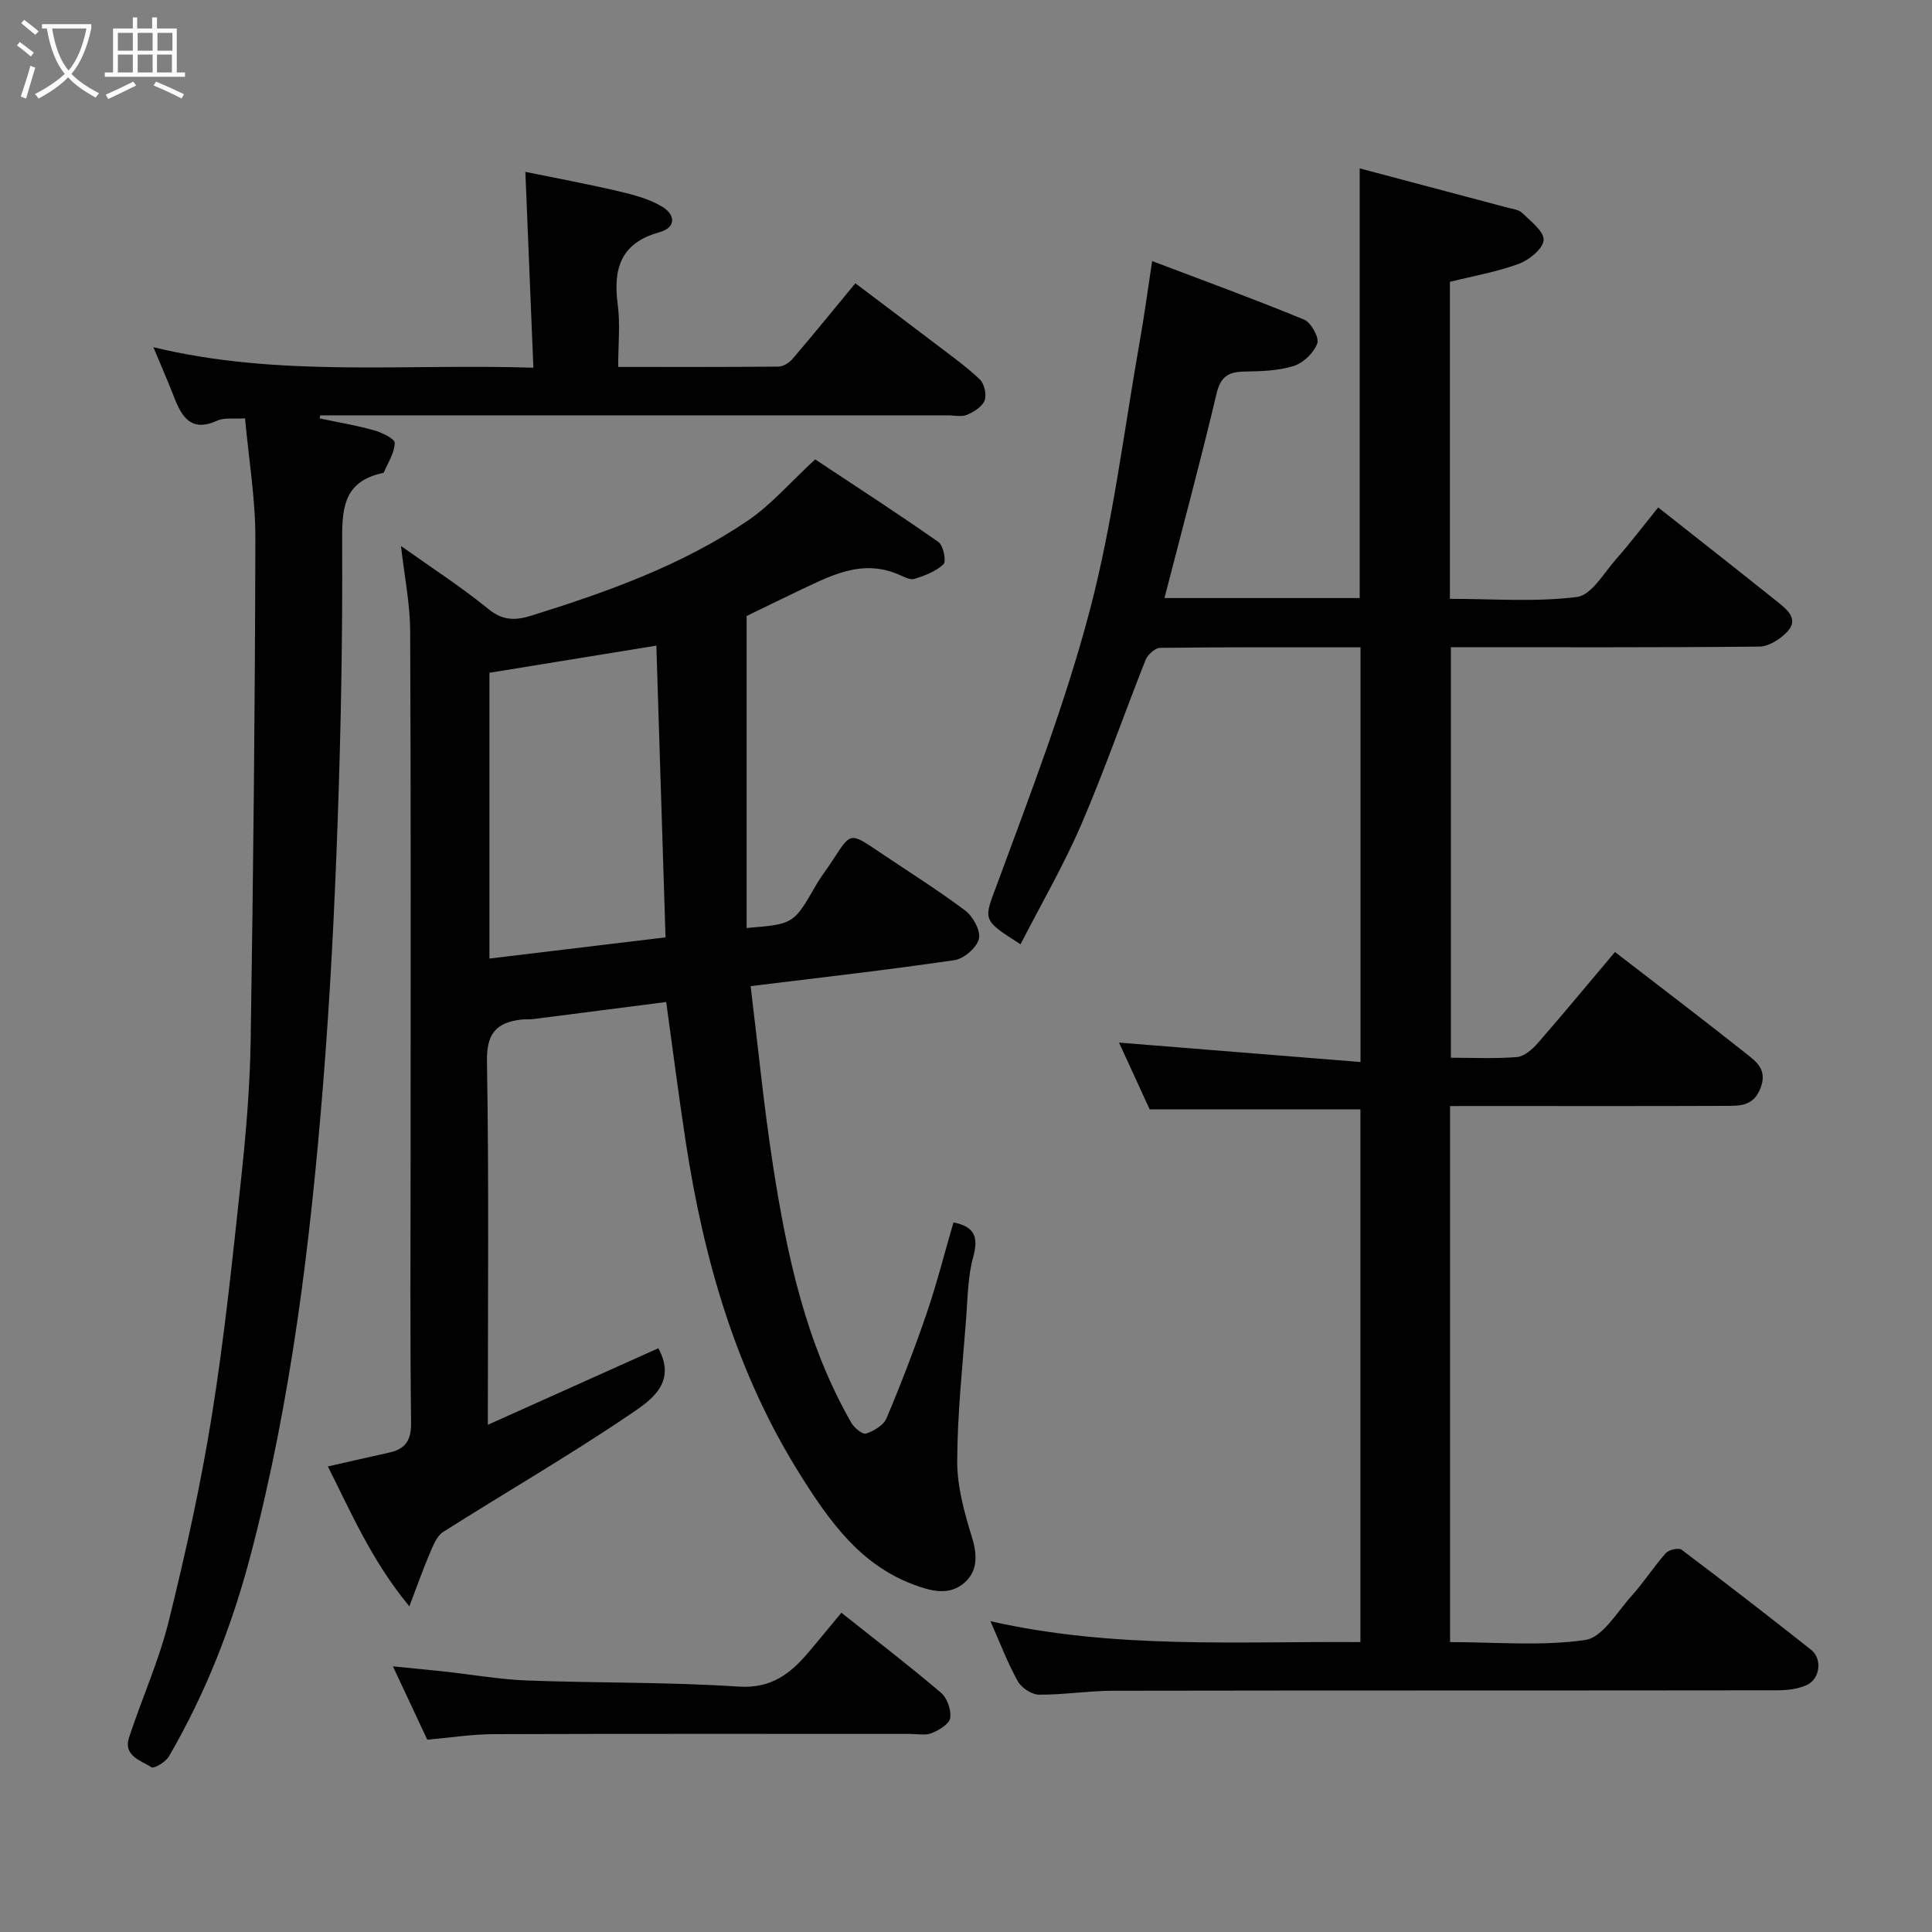 <svg enable-background="new 0 0 400 400" viewBox="0 0 400 400" xmlns="http://www.w3.org/2000/svg"><rect x="0" y="0" width="400" height="400" fill="#808080" stroke="none"/><path d="m6.4 11.7c-1-.8-1.9-1.6-2.9-2.3l.6-.7c.9.7 1.9 1.4 2.9 2.2zm-2.1 8.3c.7-2.1 1.4-4.2 2-6.4.2.1.6.3 1 .4-.7 2.3-1.3 4.4-1.9 6.4zm3-12.8c-1.1-.9-2.1-1.7-2.9-2.4l.6-.7c1 .8 2 1.5 3 2.4zm1.4-1.3v-.9h10.2v.9c-.9 4.2-2.3 7.3-4.1 9.4 1.3 1.4 3.2 2.7 5.7 4-.2.2-.4.5-.7.9-2.5-1.4-4.4-2.7-5.7-4.2-1.4 1.5-3.5 3-6.1 4.4 0 0 0 0-.1-.1-.3-.4-.5-.7-.7-.8 2.7-1.4 4.7-2.8 6.2-4.2-1.8-2.2-3-5.3-3.7-9.4zm9.2 0h-7.1c.6 3.8 1.7 6.7 3.4 8.7 1.7-2 2.9-4.8 3.7-8.7z" fill="#fbfcfa"/><path d="m31.6 3.6h.9v2.3h4.1v9.1h1.7v.9h-16.6v-.9h1.7v-9.1h4.1v-2.3h.9v2.3h3.1v-2.3zm-4 13.3.6.8c-1.9.9-3.8 1.9-5.8 2.8-.2-.3-.3-.6-.5-.9 2-.9 3.9-1.8 5.7-2.7zm-3.2-10.1v3.7h3.1v-3.7zm0 4.5v3.7h3.1v-3.7zm4.1-4.5v3.7h3.1v-3.7zm0 4.5v3.7h3.1v-3.7zm9.1 9.1c-2.1-1.1-4.1-2-5.8-2.7l.5-.8c2.2.9 4.1 1.8 5.8 2.6zm-1.9-13.6h-3.1v3.7h3.1zm-3.2 4.5v3.7h3.1v-3.7z" fill="#fbfcfa"/><g fill="#010101"><path d="m300.22 229v110.98c9.5 0 18.9.88 27.99-.44 3.59-.52 6.6-5.82 9.62-9.16 2.51-2.79 4.55-6 7.04-8.81.63-.71 2.67-1.18 3.28-.72 9.02 6.79 17.95 13.71 26.81 20.71 2.36 1.86 1.9 6.03-.89 7.31-1.85.84-4.11 1.09-6.19 1.09-45.83.06-91.66.01-137.49.09-5.1.01-10.2.86-15.3.81-1.5-.01-3.61-1.42-4.37-2.78-2.06-3.68-3.56-7.68-5.66-12.43 25.57 5.8 50.95 4.15 76.6 4.33 0-36.98 0-73.69 0-110.29-14.41 0-28.75 0-43.63 0-1.88-4.09-4.09-8.9-6.35-13.83 16.82 1.35 33.21 2.67 50 4.02 0-29.25 0-57.3 0-85.86-13.92 0-27.71-.06-41.49.11-1.04.01-2.57 1.41-3.01 2.5-4.51 11.34-8.49 22.9-13.32 34.09-3.65 8.46-8.31 16.48-12.57 24.78-8.3-5.26-7.59-5-4.65-12.98 6.85-18.6 14.02-37.21 19.04-56.34 4.78-18.24 7.04-37.15 10.34-55.77.91-5.15 1.6-10.35 2.52-16.36 10.46 3.97 21.04 7.83 31.46 12.12 1.44.59 3.17 3.72 2.73 4.93-.71 1.94-2.88 4.04-4.88 4.67-3.22 1.01-6.79 1.1-10.22 1.16-3.28.06-4.92 1.01-5.76 4.58-3.34 14.1-7.12 28.09-10.78 42.31h40.42c0-29.53 0-58.88 0-88.96 10.16 2.69 20.33 5.39 30.5 8.1 1.1.29 2.44.43 3.17 1.15 1.75 1.72 4.54 3.83 4.41 5.6-.13 1.8-2.98 4.11-5.13 4.91-4.54 1.68-9.39 2.51-14.27 3.73v65.63c8.82 0 17.67.7 26.29-.38 3.02-.38 5.62-5.02 8.18-7.92 2.93-3.31 5.6-6.85 8.65-10.62 8.37 6.61 16.68 13.12 24.91 19.71 1.94 1.56 4.24 3.52 1.74 6.1-1.44 1.49-3.76 2.98-5.69 3-21.16.21-42.32.13-63.88.13v84.99c4.49 0 9.11.24 13.67-.14 1.52-.13 3.19-1.59 4.3-2.86 5.39-6.18 10.62-12.51 16-18.89 9.16 7.07 18.26 13.98 27.22 21.08 2.09 1.66 4.35 3.3 2.94 7.04-1.4 3.72-4.11 3.73-6.96 3.74-17.16.07-34.33.03-51.49.03-1.8.01-3.61.01-5.85.01z"/><path d="m154.58 127.54v64.59c9.77-.8 9.74-.82 14.4-8.92 1.05-1.83 2.4-3.49 3.54-5.28 3.58-5.57 3.56-5.56 9.12-1.81 6.09 4.11 12.33 8 18.2 12.4 1.62 1.22 3.24 4.2 2.83 5.87-.45 1.83-3.11 4.11-5.06 4.4-13.92 2.04-27.91 3.62-42.2 5.38 1.54 12.55 2.74 25.02 4.67 37.38 2.87 18.4 6.75 36.57 16.16 53 .61 1.06 2.35 2.5 3.06 2.26 1.62-.54 3.63-1.72 4.24-3.16 3.03-7.19 5.84-14.49 8.36-21.87 2.09-6.13 3.68-12.44 5.5-18.69 4.36.86 5.24 2.99 4.09 7.16-1.12 4.06-1.14 8.45-1.46 12.71-.74 9.86-1.82 19.73-1.85 29.59-.01 5.25 1.48 10.63 3.05 15.71 1.23 3.96 1.17 7.42-2.04 9.82-3.02 2.25-6.6 1.29-10.06-.01-11-4.13-17.29-12.98-23.22-22.36-13.4-21.21-20.16-44.69-23.92-69.2-1.49-9.7-2.73-19.44-4.06-29.06-8.78 1.13-18.18 2.35-27.58 3.54-.82.1-1.67.01-2.49.11-5.1.62-7.14 2.86-7.04 8.63.42 24.81.18 49.63.18 75.26 12.1-5.43 23.77-10.67 35.3-15.85 4.02 7.38-1.91 11.02-6.17 13.9-12.51 8.47-25.62 16.04-38.39 24.14-1.3.83-2.04 2.75-2.71 4.31-1.37 3.19-2.52 6.48-4.28 11.09-7.88-9.57-12.03-19.4-16.87-28.97 4.47-1.01 8.56-1.95 12.67-2.86 3.36-.74 4.61-2.5 4.56-6.2-.23-18.16-.1-36.32-.1-54.48 0-36.49.08-72.97-.09-109.46-.03-5.66-1.19-11.31-1.9-17.57 6.36 4.53 12.53 8.5 18.17 13.11 3.02 2.46 5.73 2.28 8.89 1.29 15.58-4.86 30.95-10.34 44.57-19.53 5.02-3.39 9.09-8.17 14.12-12.8 8.37 5.55 17.06 11.17 25.53 17.11 1.01.71 1.66 3.98 1.04 4.59-1.55 1.5-3.86 2.36-6 3.04-.9.29-2.2-.43-3.24-.88-7.8-3.39-14.39.37-21.08 3.51-3.55 1.68-7.06 3.42-10.44 5.06zm-18.69 6.13c-11.68 1.9-23.17 3.77-34.56 5.62v59.17c12.47-1.5 24.53-2.96 36.46-4.39-.65-20.67-1.28-40.47-1.9-60.4z"/><path d="m50.73 86.61c-2.33.16-4.28-.19-5.75.48-5.4 2.46-7.34-.74-8.96-4.93-1.23-3.18-2.61-6.29-4.27-10.28 25.99 6.31 51.88 3.38 78.68 4.25-.55-13.5-1.08-26.45-1.66-40.55 6.17 1.27 12.78 2.49 19.31 4.02 3.1.72 6.33 1.58 9.01 3.19 2.65 1.59 3.1 4.28-.65 5.32-7.92 2.2-9.53 7.54-8.55 14.89.54 4.06.1 8.26.1 12.97 11.3 0 22.24.04 33.18-.07.98-.01 2.21-.77 2.88-1.55 4.26-4.98 8.39-10.07 13.04-15.7 5.47 4.13 11.04 8.3 16.57 12.52 3.12 2.38 6.35 4.67 9.19 7.37.94.9 1.47 3.16 1.01 4.36-.49 1.29-2.21 2.37-3.64 2.98-1.13.48-2.63.11-3.96.11-41.5 0-82.99 0-124.49 0-1.83 0-3.65 0-5.48 0-.04.21-.08.43-.11.64 3.74.79 7.52 1.41 11.19 2.44 1.65.46 4.36 1.74 4.35 2.62-.02 2.06-1.4 4.1-2.25 6.14-.04.1-.3.11-.46.15-8.22 1.88-8.2 7.82-8.17 14.71.09 19.1-.25 38.21-.93 57.3-.64 18.15-1.56 36.31-3.01 54.41-2.63 32.79-6.58 65.41-14.95 97.34-3.86 14.72-9.33 28.78-17 41.94-.66 1.13-3.04 2.55-3.58 2.21-2.22-1.41-5.91-2.35-4.64-6.2 2.64-8.03 6.16-15.81 8.19-23.98 3.48-14.05 6.63-28.22 8.92-42.5 2.6-16.16 4.29-32.48 6.04-48.77 1.04-9.66 1.87-19.39 2.02-29.1.54-34.6.9-69.2.97-103.79.03-8.29-1.38-16.57-2.14-24.94z"/><path d="m88.46 360.18c-2.37-5.07-4.51-9.63-7.11-15.18 4.17.42 7.44.72 10.71 1.08 5.7.62 11.37 1.63 17.08 1.85 14.58.54 29.21.3 43.76 1.26 6.86.46 10.82-2.74 14.64-7.27 2.22-2.63 4.4-5.3 6.66-8.02 7.13 5.67 14.02 10.95 20.62 16.56 1.28 1.09 2.15 3.57 1.91 5.22-.18 1.24-2.29 2.52-3.81 3.14-1.29.53-2.95.17-4.45.17-28.81 0-57.63-.05-86.44.05-4.42.03-8.83.73-13.57 1.14z"/></g></svg>